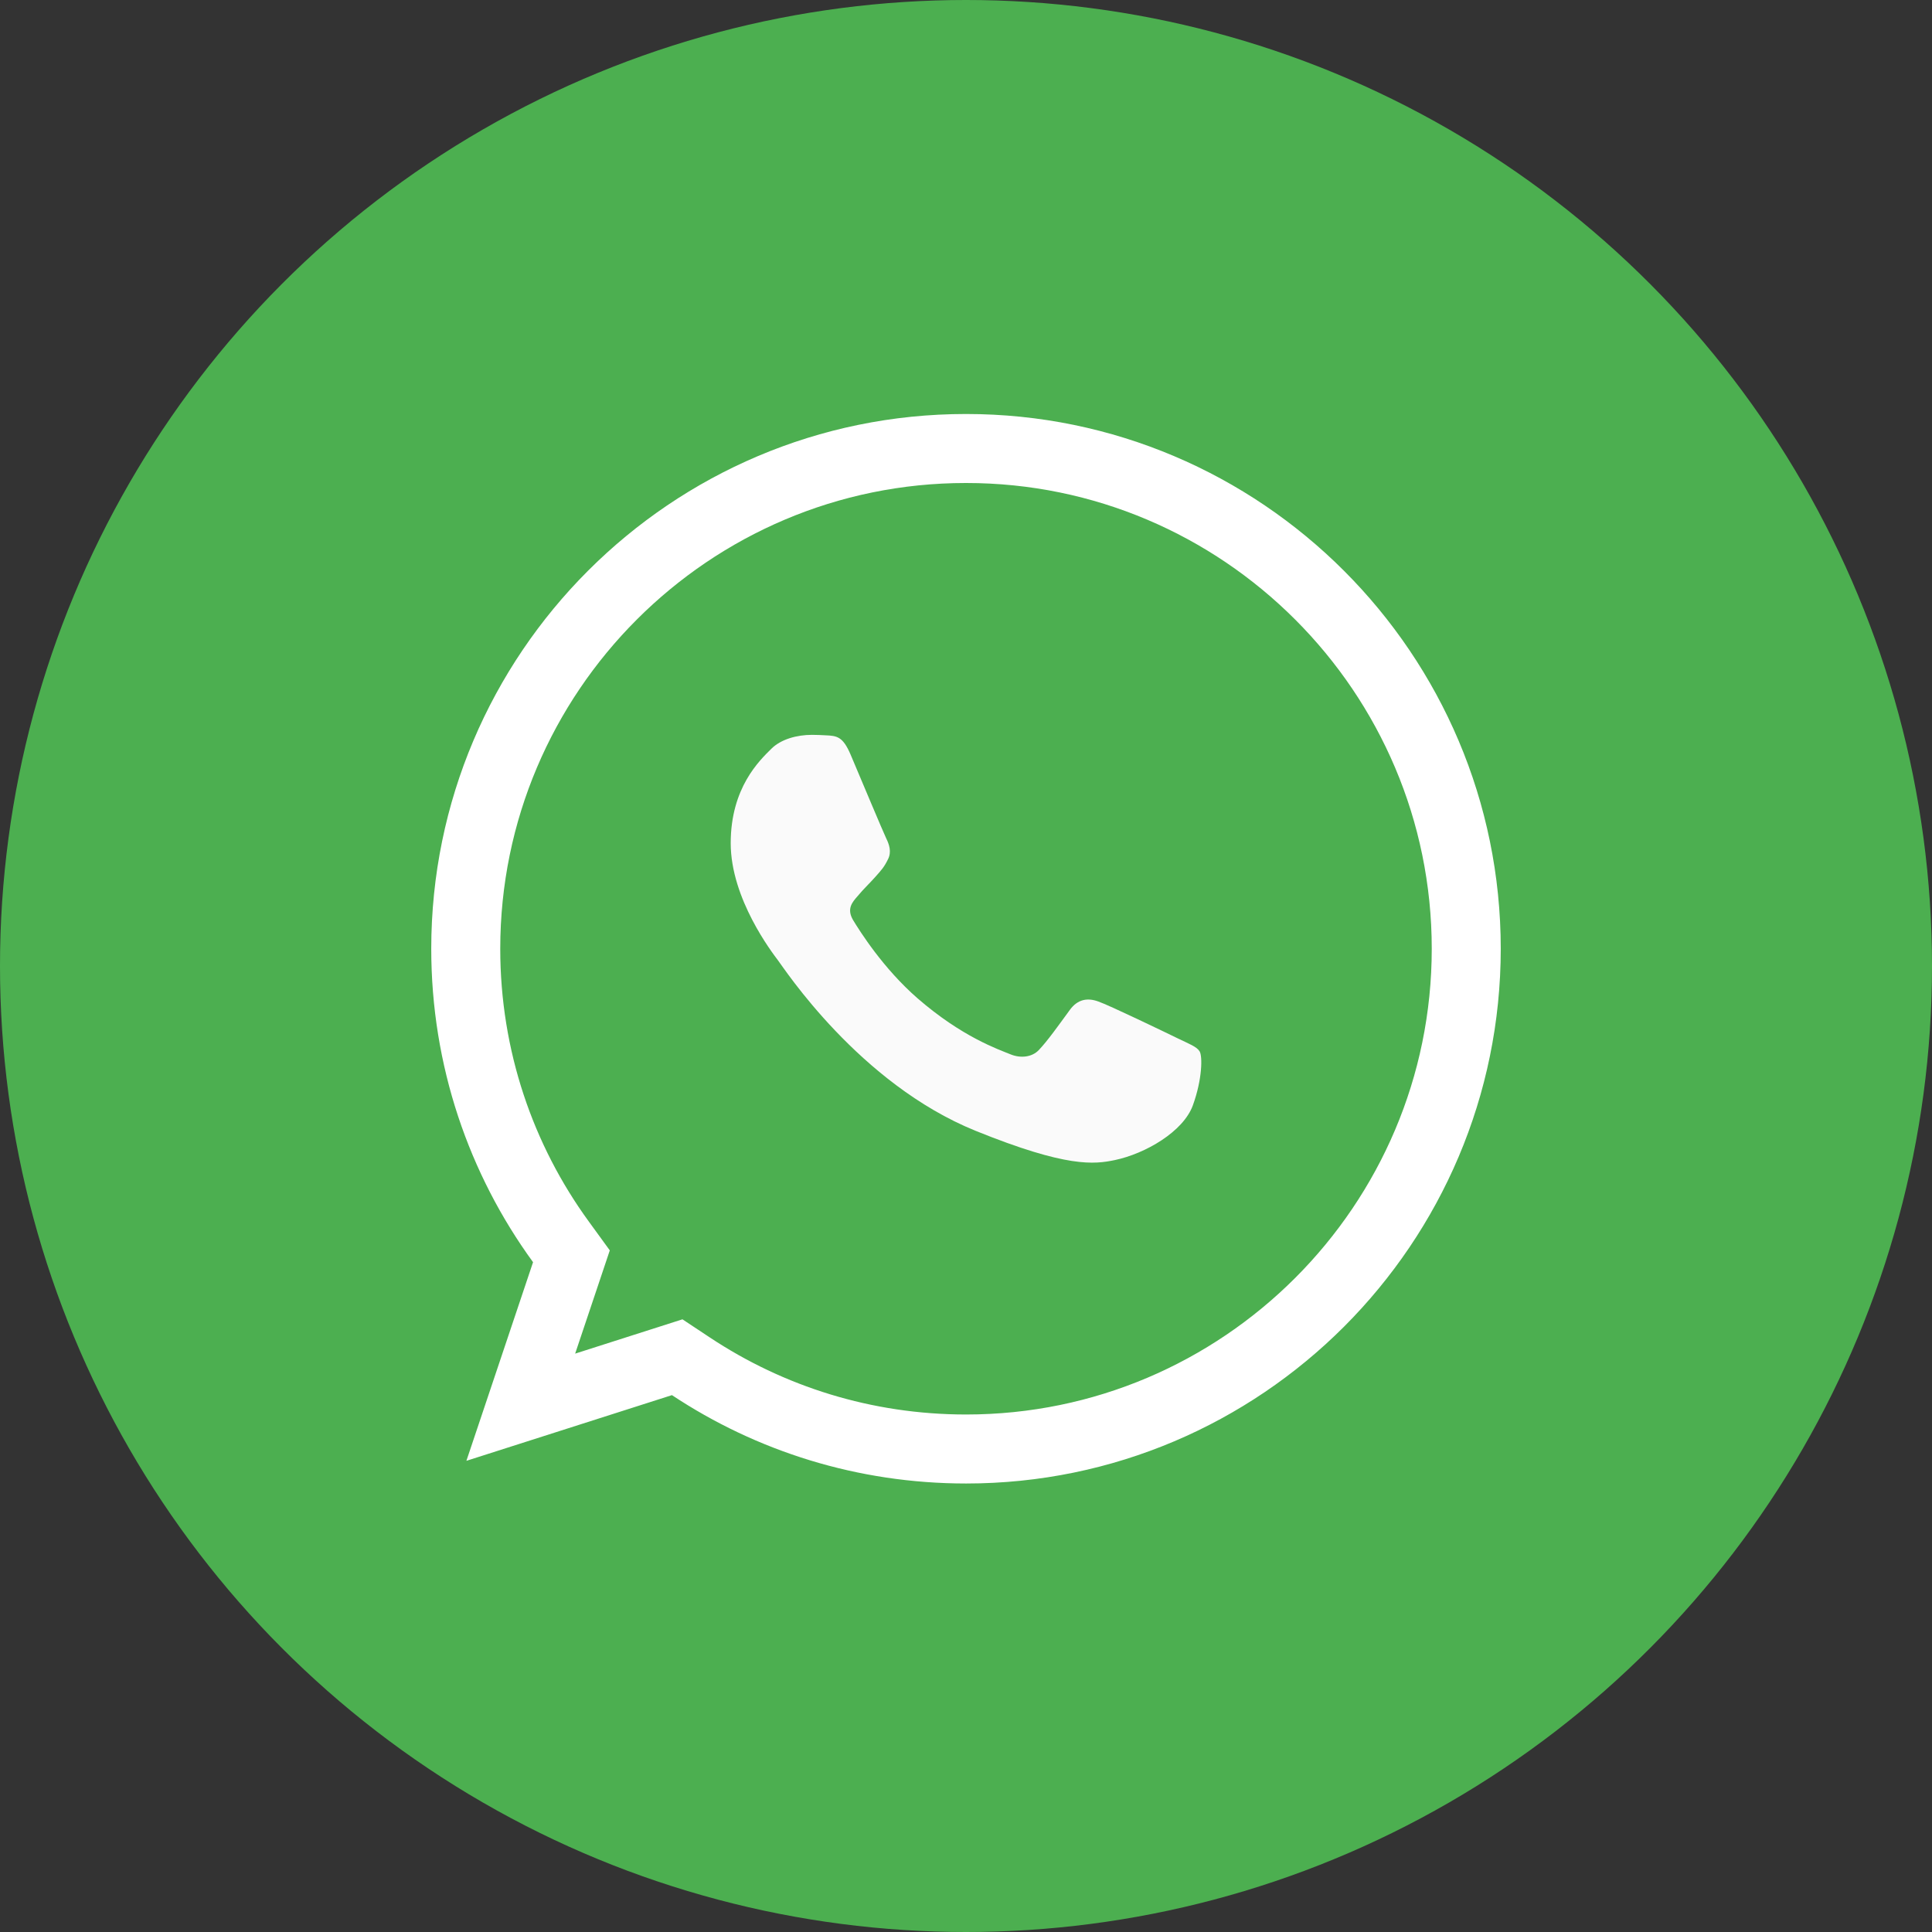 <svg width="56" height="56" viewBox="0 0 56 56" fill="none" xmlns="http://www.w3.org/2000/svg">
<rect x="0" y="0" width="56" height="56" fill="#333333" stroke="none"/>
<circle cx="28" cy="28" r="28" fill="#4CAF50"/>
<path d="M16.399 36.903L16.563 36.414L16.259 35.996C14.522 33.61 13.5 30.673 13.5 27.5C13.5 19.504 20.002 13 27.996 13H28.004C35.998 13 42.5 19.506 42.5 27.5C42.5 35.494 35.998 42 28.004 42C25.054 42 22.321 41.123 20.029 39.605L19.629 39.34L19.172 39.486L15.095 40.789L16.399 36.903Z" fill="#4CAF50" stroke="white" stroke-width="2"/>
<path d="M34.576 32.038C34.298 32.804 33.196 33.44 32.316 33.625C31.714 33.75 30.928 33.85 28.282 32.779C24.897 31.409 22.718 28.051 22.548 27.833C22.385 27.615 21.18 26.055 21.18 24.441C21.18 22.827 22.019 22.041 22.358 21.703C22.636 21.427 23.095 21.3 23.535 21.3C23.678 21.3 23.806 21.307 23.921 21.313C24.259 21.327 24.429 21.346 24.653 21.868C24.93 22.522 25.607 24.136 25.688 24.302C25.77 24.467 25.852 24.692 25.737 24.91C25.629 25.135 25.534 25.235 25.364 25.426C25.194 25.617 25.033 25.764 24.863 25.969C24.707 26.147 24.532 26.338 24.727 26.669C24.923 26.992 25.6 28.07 26.596 28.937C27.882 30.054 28.924 30.411 29.297 30.563C29.575 30.676 29.906 30.649 30.109 30.438C30.367 30.167 30.685 29.717 31.009 29.274C31.239 28.956 31.53 28.917 31.835 29.029C32.146 29.135 33.792 29.929 34.13 30.094C34.468 30.259 34.691 30.338 34.773 30.477C34.854 30.616 34.854 31.27 34.576 32.038Z" fill="#FAFAFA"/>
</svg>
